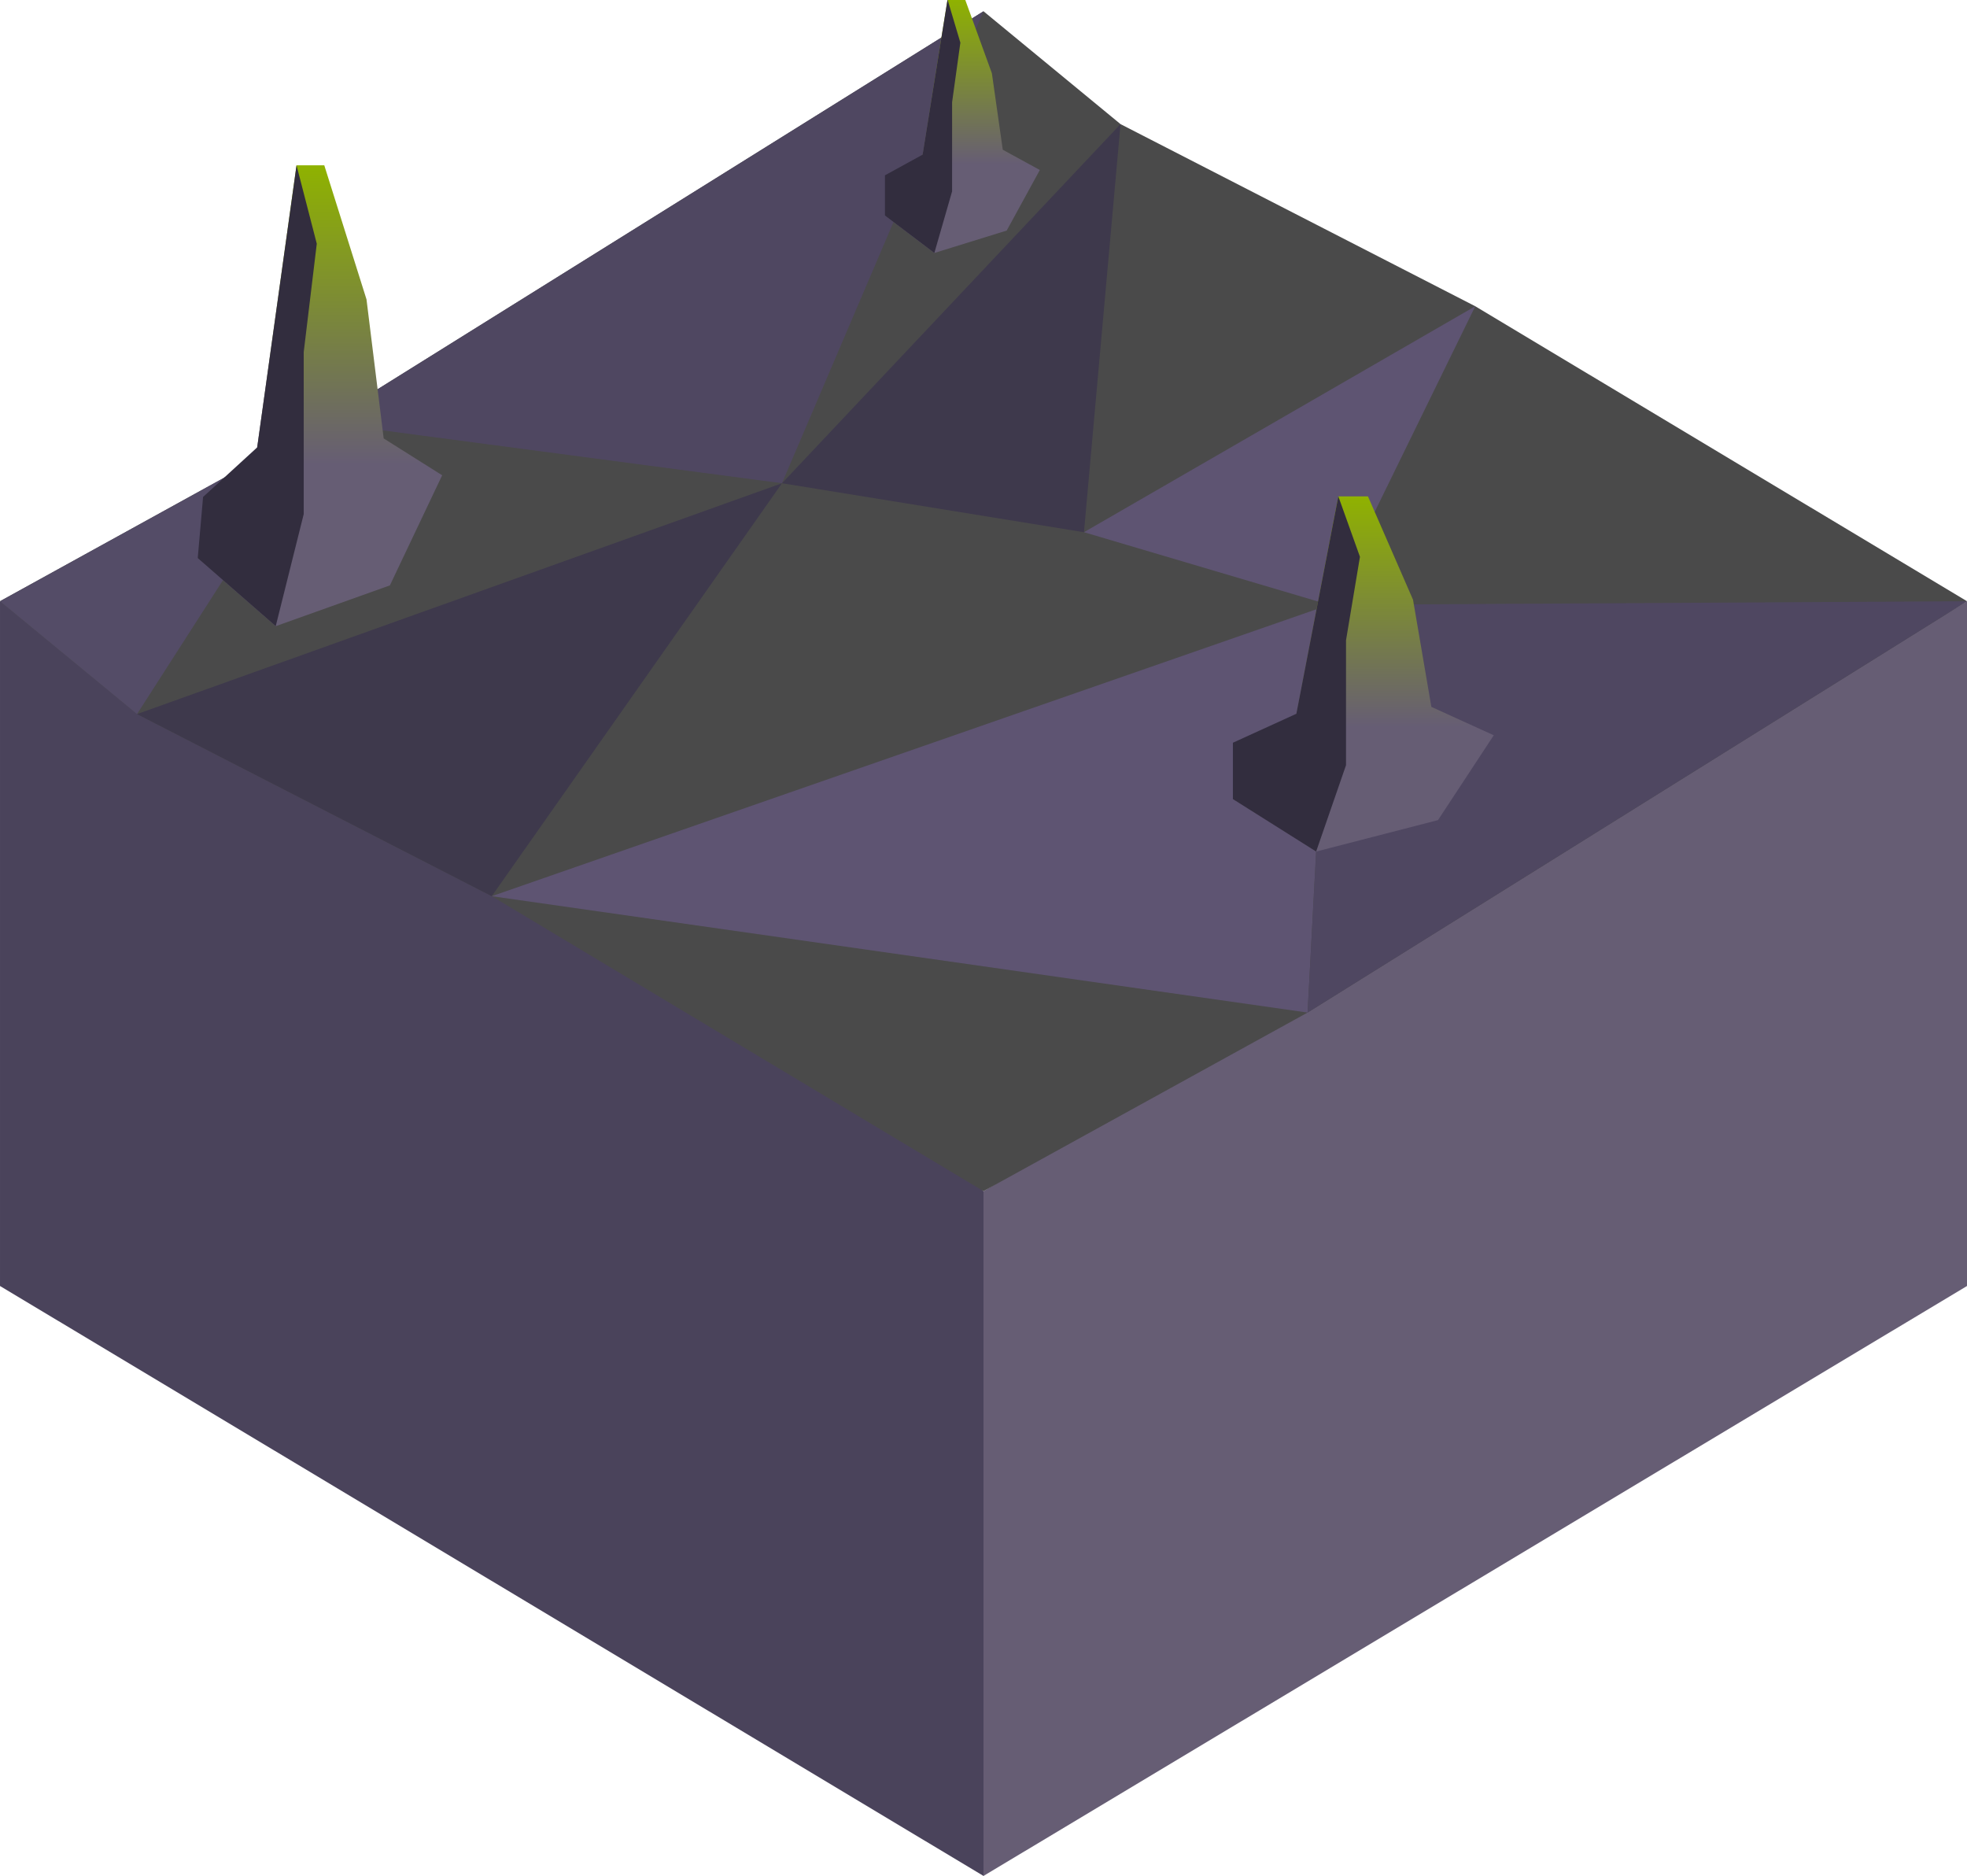 <?xml version="1.0" encoding="UTF-8" standalone="no"?>
<!-- Created with Inkscape (http://www.inkscape.org/) -->

<svg
   width="361.637mm"
   height="344.846mm"
   viewBox="0 0 361.637 344.846"
   version="1.1"
   id="svg1"
   inkscape:version="1.3 (0e150ed6c4, 2023-07-21)"
   sodipodi:docname="Dwarves mina.svg"
   xml:space="preserve"
   xmlns:inkscape="http://www.inkscape.org/namespaces/inkscape"
   xmlns:sodipodi="http://sodipodi.sourceforge.net/DTD/sodipodi-0.dtd"
   xmlns:xlink="http://www.w3.org/1999/xlink"
   xmlns="http://www.w3.org/2000/svg"
   xmlns:svg="http://www.w3.org/2000/svg"><sodipodi:namedview
     id="namedview1"
     pagecolor="#ffffff"
     bordercolor="#000000"
     borderopacity="0.25"
     inkscape:showpageshadow="2"
     inkscape:pageopacity="0.0"
     inkscape:pagecheckerboard="0"
     inkscape:deskcolor="#d1d1d1"
     inkscape:document-units="mm"
     showgrid="false"
     inkscape:zoom="0.03125"
     inkscape:cx="17503.649"
     inkscape:cy="-1089.6468"
     inkscape:window-width="1920"
     inkscape:window-height="991"
     inkscape:window-x="-9"
     inkscape:window-y="-9"
     inkscape:window-maximized="1"
     inkscape:current-layer="layer1"
     showguides="false"
     inkscape:rotation="1"><inkscape:grid
       id="grid1"
       units="mm"
       originx="-26683.978"
       originy="-6439.72"
       spacingx="1"
       spacingy="1"
       empcolor="#0099e5"
       empopacity="0.302"
       color="#0099e5"
       opacity="0.149"
       empspacing="5"
       dotted="false"
       gridanglex="30"
       gridanglez="30"
       visible="false" /><sodipodi:guide
       position="-4473.822,2982.684"
       orientation="1,0"
       id="guide117"
       inkscape:locked="false" /></sodipodi:namedview><defs
     id="defs1"><linearGradient
       id="linearGradient966"
       inkscape:collect="always"><stop
         style="stop-color:#665d74;stop-opacity:1;"
         offset="0.351"
         id="stop965" /><stop
         style="stop-color:#8fb200;stop-opacity:1;"
         offset="1"
         id="stop966" /></linearGradient><linearGradient
       id="linearGradient950"
       inkscape:collect="always"><stop
         style="stop-color:#665d74;stop-opacity:1;"
         offset="0.351"
         id="stop949" /><stop
         style="stop-color:#90b200;stop-opacity:1;"
         offset="1"
         id="stop950" /></linearGradient><linearGradient
       inkscape:collect="always"
       xlink:href="#linearGradient950"
       id="linearGradient412"
       gradientUnits="userSpaceOnUse"
       x1="5020.008"
       y1="-510.329"
       x2="5020.008"
       y2="-590.937" /><linearGradient
       inkscape:collect="always"
       xlink:href="#linearGradient966"
       id="linearGradient413"
       gradientUnits="userSpaceOnUse"
       x1="5020.008"
       y1="-510.329"
       x2="5020.008"
       y2="-590.937" /><linearGradient
       inkscape:collect="always"
       xlink:href="#linearGradient966"
       id="linearGradient415"
       gradientUnits="userSpaceOnUse"
       x1="5020.008"
       y1="-510.329"
       x2="5020.008"
       y2="-590.937" /></defs><g
     inkscape:label="Capa 1"
     inkscape:groupmode="layer"
     id="layer1"
     transform="translate(-7060.136,-1703.843)"><g
       id="g1113-2-5-6-7"
       transform="translate(1714.915,119.995)"><g
         id="g251-7-5-8-1-0-3-8-2-1-0-8-04-4-1-3-6-9"
         transform="translate(424.409,2432.438)"><g
           id="g129-4-2-3-7-5-9-5-4-76-4-3-0-8-2-6-64-7-5-1-9-0-9-2-3-2-1-4-5-4-9-6-2-3-9-8-5-8-1-0-9-7-36-7-5-4-7-0-9-6-0-3-1-8-6-3-1-0-0-8-2-7-9-8-5-6-6"
           transform="translate(3098.173,-1485.097)"><path
             style="fill:#4a435b;fill-opacity:1;stroke-width:0.3;stroke-dasharray:none"
             d="m 2003.458,855.473 30.154,40.324 -30.154,85.555 -180.818,-108.447 V 747.026 l 143.769,70.567 z"
             id="path128-7-4-8-6-1-7-6-4-2-2-5-0-3-8-5-6-9-1-7-4-6-3-0-3-1-2-23-8-2-1-1-3-56-7-0-5-2-6-7-0-1-1-0-8-0-7-4-8-1-4-3-5-35-0-2-5-9-5-9-2-7-4-4-3-8-7"
             sodipodi:nodetypes="ccccccc" /><path
             style="fill:#665d74;fill-opacity:1;stroke-width:0.3;stroke-dasharray:none"
             d="M 2003.458,855.473 V 981.352 L 2184.276,872.905 V 747.026 Z"
             id="path128-42-1-0-3-4-27-8-9-8-3-6-0-8-0-4-2-6-7-3-3-7-9-0-2-3-37-9-3-3-3-9-3-5-0-4-5-5-5-25-4-1-5-6-1-5-4-5-9-3-3-7-4-6-0-4-7-7-5-7-6-2-8-1-2-7-6-6" /><path
             style="fill:#4a4a4a;fill-opacity:1;stroke-width:0.3;stroke-dasharray:none"
             d="m 2184.276,747.026 -121.233,75.617 -59.585,32.83 -90.409,-54.224 -65.216,-33.478 -25.193,-20.746 59.585,-32.83 121.233,-75.617 25.193,20.746 65.216,33.478 z"
             id="path129-1-6-6-9-5-1-3-1-02-2-6-68-3-4-7-8-6-6-4-7-5-4-1-9-6-0-6-5-5-0-2-5-6-3-1-7-5-6-2-5-2-24-7-42-3-6-6-3-8-3-0-9-0-65-17-9-2-2-3-2-0-5-1-74-9-3"
             sodipodi:nodetypes="ccccccccccc" /></g><path
           style="fill:#3e394c;fill-opacity:1;stroke-width:0.3"
           d="m 4979.877,-773.495 140.224,22.74 6.722,-75.016 -62.242,66.013"
           id="path39-9-1-3-0-4-7-8-3-5-4-5-5-6-5-4-4-2-9-1-0-2-0-4-0-3-4-9-1-5-7-4-4-3-6-5-7-5-8-4-7-2-3-3-7-8-4-1-2-6-43-7-5-1-5-2-5-7-4-6-8-1-5-9-2-1"
           sodipodi:nodetypes="cccc" /><path
           style="fill:#5e5472;fill-opacity:1;stroke-width:0.3"
           d="m 5120.101,-750.756 71.938,-41.538 -26.842,54.886"
           id="path39-4-3-5-5-7-6-8-0-1-31-2-7-0-7-71-4-9-5-3-1-5-2-6-2-9-4-3-0-0-2-9-3-8-5-2-1-7-2-0-2-4-6-45-3-4-3-6-8-7-4-0-2-4-5-9-9-5-9-6-7-1-0-8-6-7-2-3"
           sodipodi:nodetypes="ccc" /><path
           style="fill:#5e5472;fill-opacity:1;stroke-width:0.3"
           d="m 5011.221,-683.847 149.994,21.393 3.982,-74.955"
           id="path39-04-9-6-9-4-5-51-7-5-8-6-7-4-5-1-5-3-95-11-5-6-0-7-6-3-0-9-6-6-6-3-7-5-5-7-2-8-0-7-98-7-82-7-1-3-2-1-4-8-8-22-9-6-3-4-9-3-2-1-1-6-0-8-9"
           sodipodi:nodetypes="ccc" /><path
           style="fill:#3e394c;fill-opacity:1;stroke-width:0.3"
           d="m 4946.005,-717.325 118.577,-42.434 -53.36,75.912"
           id="path39-4-3-9-2-1-9-4-4-7-2-8-9-6-2-75-8-2-3-0-4-1-0-8-2-0-0-8-3-4-6-1-9-2-6-8-5-8-5-7-7-4-9-9-0-6-6-8-3-3-9-3-3-0-77-9-6-5-2-6-0-31-2-8-8-3-9"
           sodipodi:nodetypes="ccc" /><path
           style="fill:#4f4761;fill-opacity:1;stroke-width:0.3"
           d="m 4980.397,-770.901 84.184,11.142 37.049,-86.759"
           id="path39-9-1-2-8-9-5-6-0-0-1-1-81-2-5-6-14-84-1-0-0-5-0-6-3-0-5-5-5-92-7-1-7-7-0-56-9-5-0-6-32-6-4-7-9-3-8-2-0-8-3-3-4-76-6-1-6-87-8-3-9-2-9-9-6-0-1-4-0"
           sodipodi:nodetypes="ccc" /><path
           style="fill:#544c67;fill-opacity:1;stroke-width:0.3"
           d="m 4920.812,-738.071 25.193,20.746 34.392,-53.576"
           id="path39-9-1-5-1-92-6-8-4-85-0-2-3-0-2-64-8-8-3-8-8-87-9-3-4-2-4-2-9-8-4-4-8-36-9-0-1-7-96-5-5-6-5-2-52-9-4-0-8-4-32-8-8-56-87-7-0-5-4-2-0-00-6-4-8-3-6"
           sodipodi:nodetypes="ccc" /><path
           style="fill:#4f4761;fill-opacity:1;stroke-width:0.3"
           d="m 5165.198,-737.409 117.251,-0.662 -121.233,75.617"
           id="path39-4-33-2-5-1-4-0-7-7-9-2-8-3-5-67-2-4-4-11-2-2-7-3-6-04-2-0-9-4-9-9-79-4-10-7-3-9-7-91-3-97-7-2-9-2-6-2-5-92-3-6-84-4-38-6-5-57-0-82-9-7-0-80-6-3"
           sodipodi:nodetypes="ccc" /></g><g
         id="g878-83-1-0-6-5-7-2-1-2-5-3-9"
         transform="matrix(0.81,0,0,0.81,1553.647,2153.753)"><g
           id="g877-2-1-6-1-5-74-0-1-41-5-6-8"><path
             style="fill:url(#linearGradient412);fill-opacity:1;stroke:none;stroke-width:12;stroke-linecap:round;stroke-dasharray:none;stroke-opacity:0.624"
             d="m 4975.201,-541.599 9.529,-49.339 h 6.722 l 10.229,23.457 4.161,24.317 14.166,6.443 -12.662,19.258 -27.655,7.133 -18.891,-11.898"
             id="path877-0-2-9-0-2-6-3-1-04-8-1-3"
             sodipodi:nodetypes="ccccccccc" /></g><path
           style="fill:#322d3e;fill-opacity:1;stroke:none;stroke-width:12;stroke-linecap:round;stroke-dasharray:none;stroke-opacity:0.624"
           d="m 4975.201,-541.599 9.529,-49.339 4.905,13.719 -3.163,18.943 v 28.346 l -6.782,19.599 -18.891,-11.898 v -12.799"
           id="path877-7-8-4-4-0-6-3-2-5-7-4-8-5"
           sodipodi:nodetypes="cccccccc" /></g><g
         id="g878-83-1-0-6-5-7-7-6-3-7-3-0-9"
         transform="matrix(0.481,0,0,0.578,3121.773,1925.323)"><g
           id="g877-2-1-6-1-5-74-8-43-4-83-7-4-4"><path
             style="fill:url(#linearGradient413);fill-opacity:1;stroke:none;stroke-width:12;stroke-linecap:round;stroke-dasharray:none;stroke-opacity:0.624"
             d="m 4975.201,-541.599 9.529,-49.339 h 6.722 l 10.229,23.457 4.161,24.317 14.166,6.443 -12.662,19.258 -27.655,7.133 -18.891,-11.898"
             id="path877-0-2-9-0-2-6-9-9-2-3-7-8-8"
             sodipodi:nodetypes="ccccccccc" /></g><path
           style="fill:#322d3e;fill-opacity:1;stroke:none;stroke-width:12;stroke-linecap:round;stroke-dasharray:none;stroke-opacity:0.624"
           d="m 4975.201,-541.599 9.529,-49.339 4.905,13.719 -3.163,18.943 v 28.346 l -6.782,19.599 -18.891,-11.898 v -12.799"
           id="path877-7-8-4-4-0-6-3-4-03-4-5-6-7-3"
           sodipodi:nodetypes="cccccccc" /></g><g
         id="g878-83-1-0-6-5-7-0-3-3-5-8-8-1"
         transform="matrix(0.759,0,0,1.051,1616.328,2235.31)"><g
           id="g877-2-1-6-1-5-74-3-2-9-3-6-4-3"><path
             style="fill:url(#linearGradient415);fill-opacity:1;stroke:none;stroke-width:12;stroke-linecap:round;stroke-dasharray:none;stroke-opacity:0.624"
             d="m 4975.201,-541.599 9.529,-49.339 h 6.722 l 10.229,23.457 4.161,24.317 14.166,6.443 -12.662,19.258 -27.655,7.133 -18.891,-11.898"
             id="path877-0-2-9-0-2-6-4-86-8-9-3-7-1"
             sodipodi:nodetypes="ccccccccc" /></g><path
           style="fill:#322d3e;fill-opacity:1;stroke:none;stroke-width:12;stroke-linecap:round;stroke-dasharray:none;stroke-opacity:0.624"
           d="m 4975.201,-541.599 9.529,-49.339 4.905,13.719 -3.163,18.943 v 28.346 l -6.782,19.599 -18.891,-11.898 1.295,-10.701"
           id="path877-7-8-4-4-0-6-3-0-8-9-41-6-2-3"
           sodipodi:nodetypes="cccccccc" /></g></g></g></svg>
